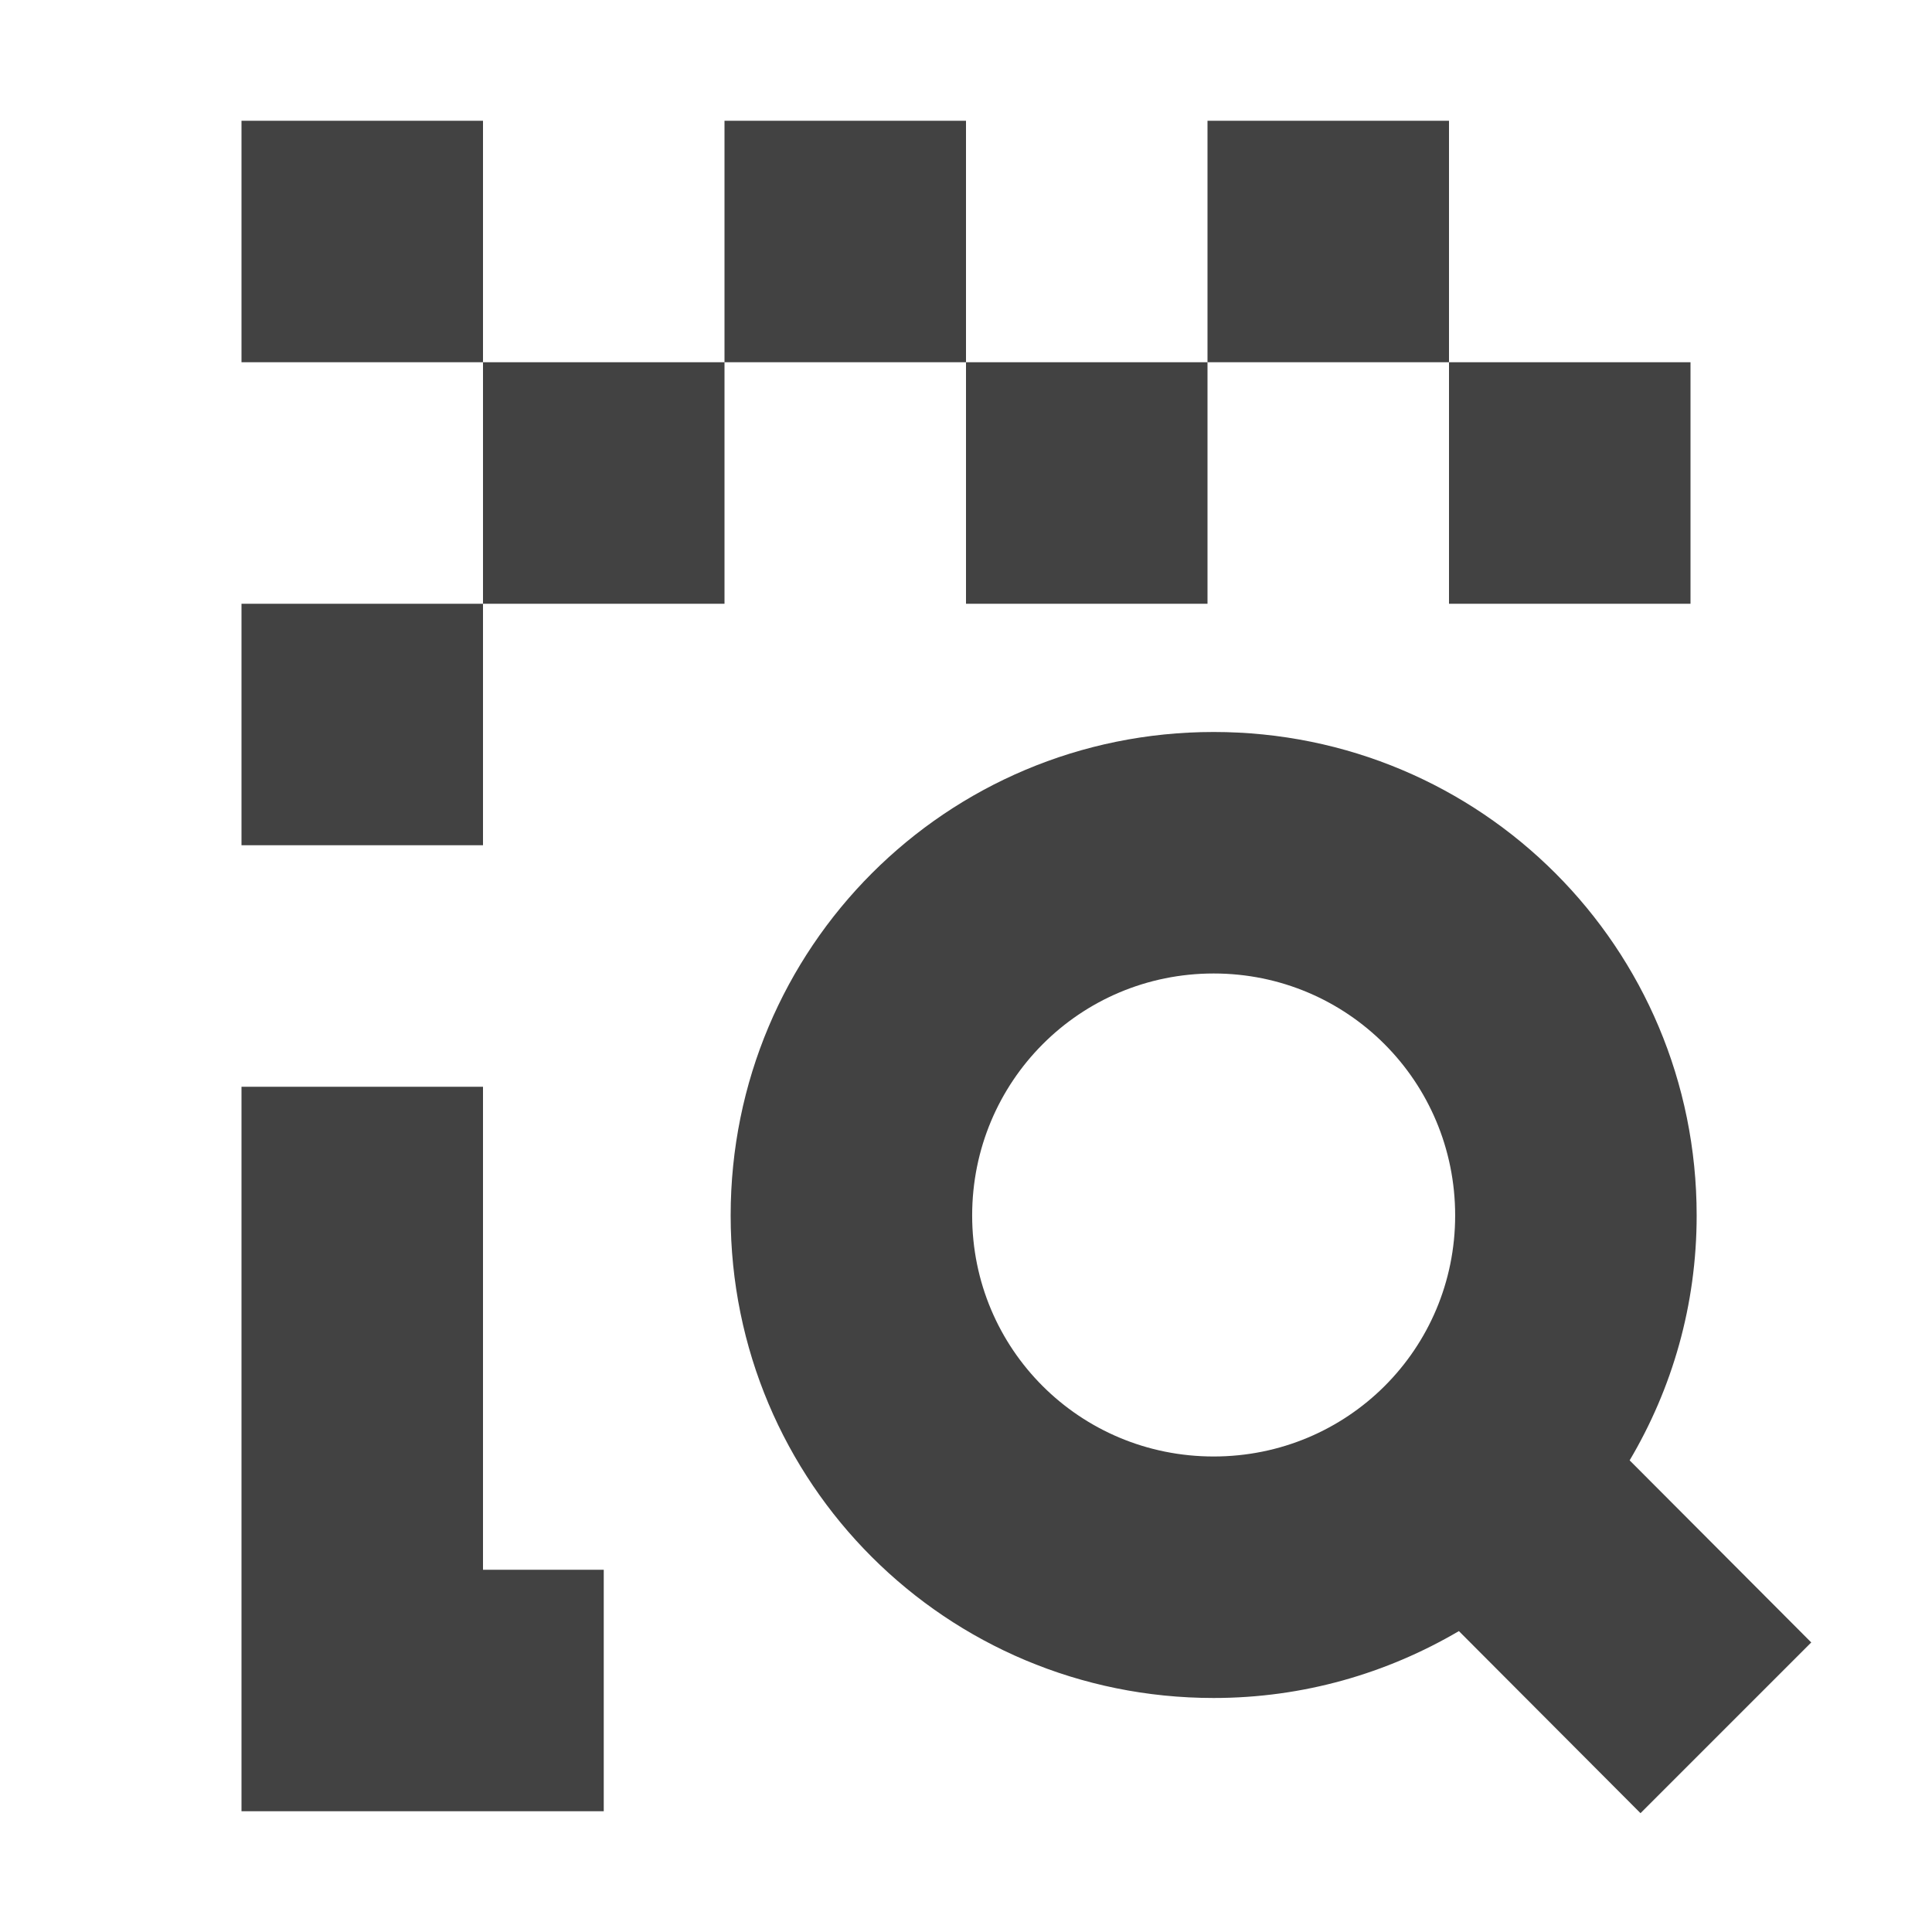 <?xml version="1.0" encoding="UTF-8"?>
<svg xmlns="http://www.w3.org/2000/svg" xmlns:xlink="http://www.w3.org/1999/xlink" width="16px" height="16px" viewBox="0 0 16 16" version="1.1">
<g id="surface1">
<defs>
  <style id="current-color-scheme" type="text/css">
   .ColorScheme-Text { color:#424242; } .ColorScheme-Highlight { color:#eeeeee; }
  </style>
 </defs>
<path style="fill:currentColor" class="ColorScheme-Text" d="M 2 1 L 2 3 L 4 3 L 4 1 Z M 4 3 L 4 5 L 6 5 L 6 3 Z M 6 3 L 8 3 L 8 1 L 6 1 Z M 8 3 L 8 5 L 10 5 L 10 3 Z M 10 3 L 12 3 L 12 1 L 10 1 Z M 12 3 L 12 5 L 14 5 L 14 3 Z M 4 5 L 2 5 L 2 7 L 4 7 Z M 10.051 6.062 C 7.836 6.062 6.051 7.848 6.051 10.066 C 6.051 12.281 7.836 14.062 10.051 14.062 C 10.793 14.062 11.484 13.859 12.082 13.508 L 13.586 15.016 L 15 13.602 L 13.496 12.094 C 13.848 11.5 14.051 10.809 14.051 10.066 C 14.051 7.848 12.266 6.062 10.051 6.062 Z M 10.051 8.062 C 11.16 8.062 12.051 8.957 12.051 10.066 C 12.051 11.172 11.16 12.062 10.051 12.062 C 8.941 12.062 8.051 11.172 8.051 10.066 C 8.051 8.957 8.941 8.062 10.051 8.062 Z M 2 9 L 2 15 L 5 15 L 5 13 L 4 13 L 4 9 Z M 2 9 "/>
</g>
</svg>
